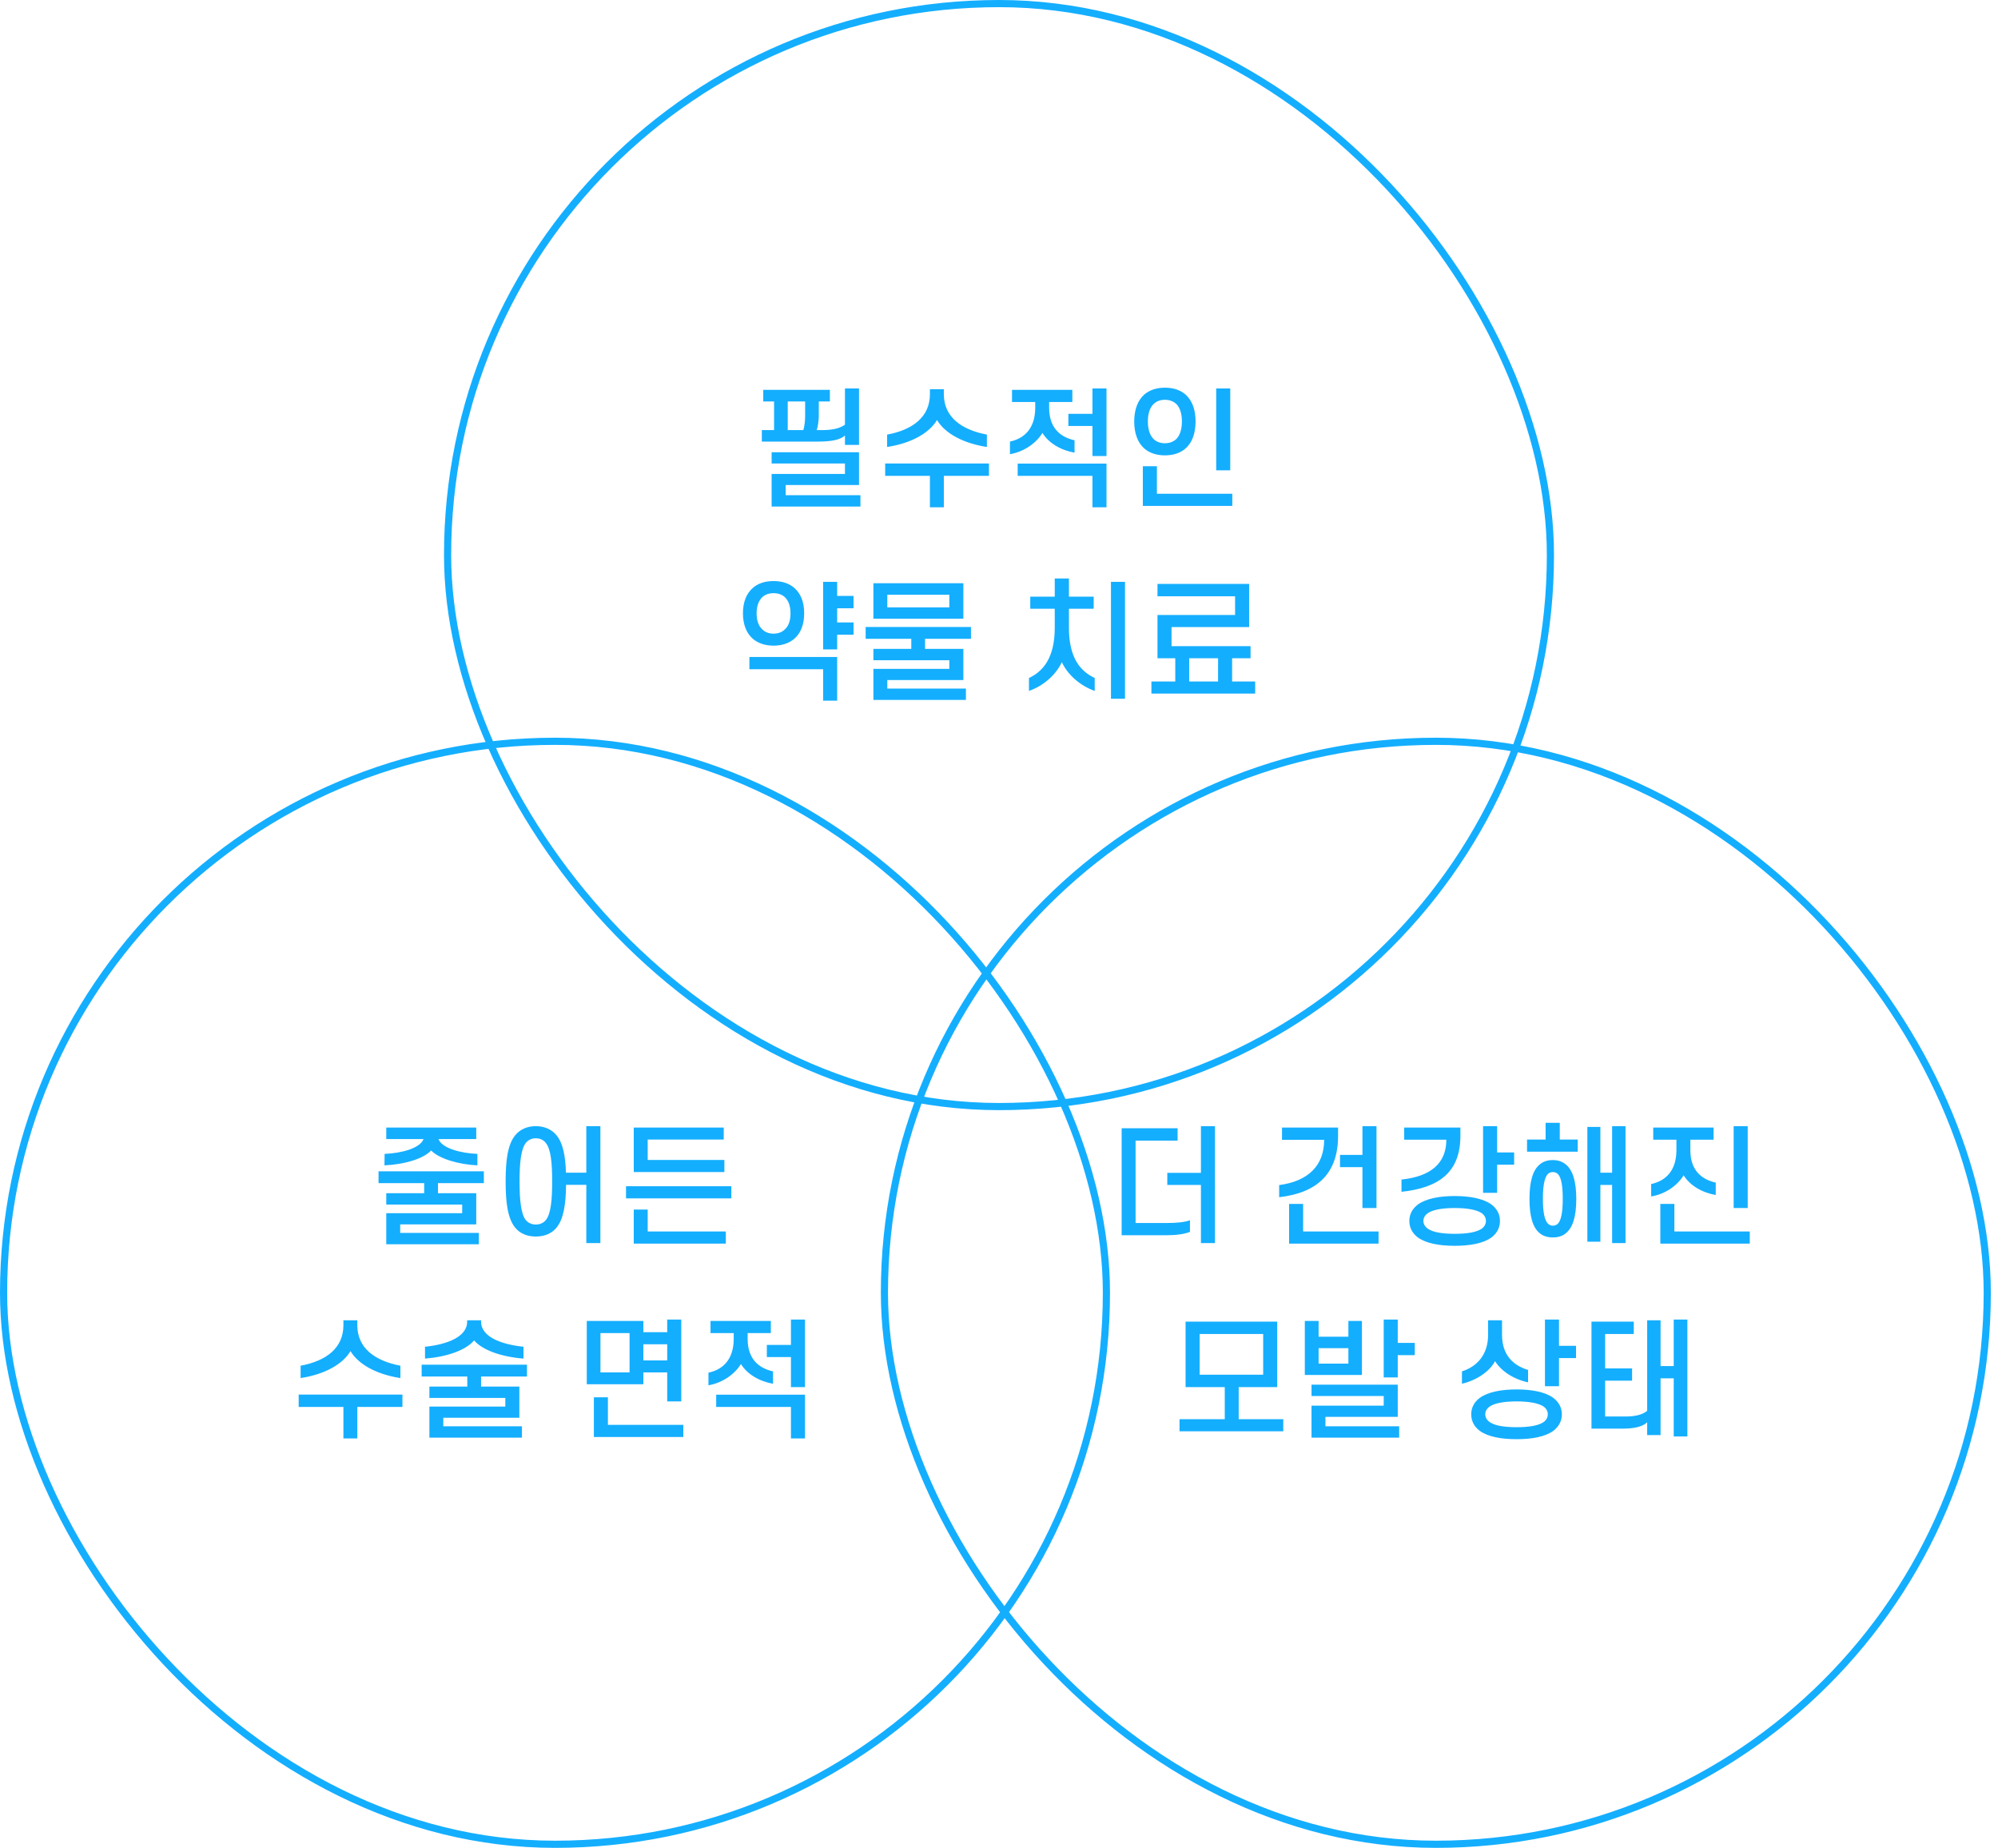 <svg width="279" height="258" viewBox="0 0 279 258" fill="none" xmlns="http://www.w3.org/2000/svg">
<rect x="62.5" y="0.5" width="154" height="154" rx="77" stroke="#14AEFF"/>
<path d="M114.283 61.652H106.381V60.05H108.091V56.054H106.579V54.434H115.885V56.054H114.337V58.016C114.337 58.718 114.211 59.546 114.049 60.05H114.787C116.245 60.05 117.271 59.816 117.991 59.294V54.236H119.953V62.12H117.991V60.806C117.325 61.4 116.137 61.652 114.283 61.652ZM109.999 60.05H112.177C112.339 59.51 112.429 58.772 112.429 58.124V56.054H109.999V60.05ZM109.711 67.718V69.14H120.151V70.724H107.749V66.17H117.991V64.712H107.749V63.146H119.953V67.718H109.711ZM130.843 58.646C129.745 60.482 127.261 61.886 123.877 62.408V60.68C127.477 60.014 129.853 58.196 129.853 55.028V54.344H131.797V55.028C131.797 58.196 134.209 59.996 137.809 60.68V62.408C134.443 61.886 131.941 60.482 130.843 58.646ZM123.607 66.44V64.712H138.097V66.44H131.797V70.832H129.853V66.44H123.607ZM141.318 56.126V54.434H149.742V56.126H146.502V56.936C146.502 59.708 148.014 61.022 150.048 61.472V63.2C148.086 62.858 146.412 61.832 145.566 60.446C144.72 61.85 143.01 63.074 141.03 63.416V61.652C143.1 61.22 144.558 59.744 144.558 56.936V56.126H141.318ZM154.512 63.668H152.55V59.474H149.184V57.782H152.55V54.236H154.512V63.668ZM152.55 70.832V66.44H142.11V64.73H154.512V70.832H152.55ZM158.381 58.844C158.381 57.188 158.885 55.91 159.749 55.118C160.487 54.47 161.477 54.128 162.665 54.128C163.871 54.128 164.861 54.47 165.581 55.118C166.463 55.91 166.949 57.188 166.949 58.844C166.949 60.518 166.463 61.796 165.581 62.588C164.861 63.236 163.871 63.578 162.665 63.578C161.477 63.578 160.487 63.236 159.749 62.588C158.885 61.796 158.381 60.518 158.381 58.844ZM160.289 58.844C160.289 59.942 160.559 60.752 161.063 61.274C161.459 61.67 161.999 61.886 162.665 61.886C163.331 61.886 163.871 61.67 164.285 61.274C164.771 60.752 165.041 59.942 165.041 58.844C165.041 57.764 164.771 56.936 164.285 56.432C163.871 56.036 163.331 55.82 162.665 55.82C161.999 55.82 161.459 56.036 161.063 56.432C160.559 56.936 160.289 57.764 160.289 58.844ZM171.791 65.666H169.829V54.236H171.791V65.666ZM172.079 70.634H159.587V65.09H161.549V68.942H172.079V70.634ZM103.744 85.628C103.744 84.044 104.248 82.838 105.148 82.064C105.85 81.452 106.84 81.128 108.01 81.128C109.216 81.128 110.17 81.452 110.89 82.064C111.808 82.838 112.294 84.044 112.294 85.628C112.294 87.212 111.808 88.436 110.89 89.21C110.17 89.804 109.216 90.146 108.01 90.146C106.84 90.146 105.85 89.804 105.148 89.21C104.248 88.436 103.744 87.212 103.744 85.628ZM105.652 85.628C105.652 86.654 105.94 87.41 106.444 87.878C106.84 88.256 107.362 88.472 108.01 88.472C108.676 88.472 109.216 88.256 109.594 87.878C110.116 87.41 110.386 86.654 110.386 85.628C110.386 84.638 110.116 83.864 109.594 83.378C109.216 83.018 108.676 82.82 108.01 82.82C107.362 82.82 106.84 83.018 106.444 83.378C105.94 83.864 105.652 84.638 105.652 85.628ZM116.902 83.198H119.188V84.926H116.902V86.906H119.188V88.616H116.902V90.668H114.94V81.236H116.902V83.198ZM104.644 91.73H116.902V97.832H114.94V93.44H104.644V91.73ZM134.524 81.434V86.384H121.96V81.434H134.524ZM123.904 84.8H132.562V83.036H123.904V84.8ZM120.88 89.192V87.536H135.586V89.192H129.178V90.596H134.524V94.952H123.904V96.14H134.884V97.724H121.96V93.386H132.562V92.18H121.96V90.596H127.252V89.192H120.88ZM143.865 84.998V83.306H147.285V80.768H149.265V83.306H152.721V84.998H149.265V87.644C149.265 92 150.975 93.764 152.865 94.664V96.464C150.831 95.762 149.067 94.178 148.275 92.45C147.483 94.178 145.701 95.78 143.685 96.464V94.664C145.539 93.782 147.285 92 147.285 87.644V84.998H143.865ZM157.095 81.236V97.562H155.133V81.236H157.095ZM163.592 87.554V90.218H174.626V91.91H172.052V95.15H175.274V96.842H160.784V95.15H164.114V91.91H161.63V85.862H172.466V83.252H161.63V81.524H174.428V87.554H163.592ZM170.09 91.91H166.058V95.15H170.09V91.91Z" fill="#14AEFF"/>
<rect x="0.5" y="103.5" width="154" height="154" rx="77" stroke="#14AEFF"/>
<path d="M66.503 159.036H61.229C61.697 160.296 64.271 161.016 66.665 161.106V162.708C64.001 162.582 61.355 161.79 60.203 160.638C59.069 161.826 56.423 162.582 53.687 162.708C53.687 162.186 53.705 161.646 53.705 161.106C56.081 161.016 58.673 160.314 59.141 159.036H53.939V157.434H66.503V159.036ZM52.859 165.192V163.536H67.565V165.192H61.157V166.596H66.503V170.952H55.883V172.14H66.863V173.724H53.939V169.386H64.541V168.18H53.939V166.596H59.231V165.192H52.859ZM77.104 164.958C77.104 162.366 76.924 160.476 76.24 159.612C75.916 159.162 75.412 158.928 74.818 158.928C74.242 158.928 73.738 159.162 73.396 159.612C72.748 160.476 72.55 162.366 72.55 164.958C72.55 167.55 72.748 169.44 73.396 170.322C73.738 170.736 74.242 170.97 74.818 170.97C75.412 170.97 75.916 170.736 76.24 170.322C76.924 169.44 77.104 167.55 77.104 164.958ZM70.606 164.958C70.606 162.006 70.894 159.792 71.938 158.514C72.604 157.686 73.612 157.236 74.818 157.236C76.042 157.236 77.032 157.686 77.716 158.514C78.616 159.612 78.958 161.394 79.03 163.734H81.874V157.236H83.836V173.562H81.874V165.426H79.048C79.012 168.144 78.706 170.196 77.716 171.402C77.032 172.23 76.042 172.644 74.818 172.644C73.612 172.644 72.604 172.23 71.938 171.402C70.894 170.124 70.606 167.91 70.606 164.958ZM101.062 159.108H90.442V161.952H101.152V163.644H88.498V157.434H101.062V159.108ZM87.418 167.316V165.624H102.124V167.316H87.418ZM90.442 168.882V171.942H101.35V173.634H88.498V168.882H90.442ZM48.944 188.646C47.846 190.482 45.362 191.886 41.978 192.408V190.68C45.578 190.014 47.954 188.196 47.954 185.028V184.344H49.898V185.028C49.898 188.196 52.31 189.996 55.91 190.68V192.408C52.544 191.886 50.042 190.482 48.944 188.646ZM41.708 196.44V194.712H56.198V196.44H49.898V200.832H47.954V196.44H41.708ZM66.206 187.152C65.036 188.52 62.444 189.438 59.348 189.69V188.034C62.552 187.71 65.234 186.594 65.234 184.542V184.344H67.178V184.542C67.178 186.594 69.842 187.692 73.1 188.034V189.69C69.968 189.438 67.376 188.502 66.206 187.152ZM58.88 192.192V190.536H73.586V192.192H67.178V193.596H72.524V197.952H61.904V199.14H72.884V200.724H59.96V196.386H70.562V195.18H59.96V193.596H65.252V192.192H58.88ZM89.839 193.272H81.937V184.434H89.839V186H93.169V184.236H95.131V195.666H93.169V191.616H89.839V193.272ZM89.839 187.692V189.942H93.169V187.692H89.839ZM87.913 191.616V186.126H83.845V191.616H87.913ZM95.419 200.634H82.927V195.09H84.889V198.942H95.419V200.634ZM99.216 186.126V184.434H107.64V186.126H104.4V186.936C104.4 189.708 105.912 191.022 107.946 191.472V193.2C105.984 192.858 104.31 191.832 103.464 190.446C102.618 191.85 100.908 193.074 98.928 193.416V191.652C100.998 191.22 102.456 189.744 102.456 186.936V186.126H99.216ZM112.41 193.668H110.448V189.474H107.082V187.782H110.448V184.236H112.41V193.668ZM110.448 200.832V196.44H100.008V194.73H112.41V200.832H110.448Z" fill="#14AEFF"/>
<rect x="123.5" y="103.5" width="154" height="154" rx="77" stroke="#14AEFF"/>
<path d="M162.927 172.464H156.627V157.524H164.439V159.252H158.571V170.754H163.017C164.223 170.754 165.357 170.664 166.167 170.376V171.996C165.357 172.32 164.187 172.464 162.927 172.464ZM162.999 165.444V163.752H167.697V157.236H169.659V173.562H167.697V165.444H162.999ZM184.904 159.144H179.018V157.434H186.848V158.604C186.848 163.878 183.896 166.56 178.622 167.154V165.462C182.708 164.922 184.904 162.708 184.904 159.144ZM192.212 168.666H190.25V162.96H187.118V161.25H190.25V157.236H192.212V168.666ZM192.5 173.634H180.008V168.09H181.97V171.942H192.5V173.634ZM201.967 159.126H196.081V157.434H203.929V158.604C203.929 163.734 200.851 165.858 195.703 166.398V164.688C199.717 164.274 201.967 162.474 201.967 159.126ZM209.059 157.236V160.908H211.435V162.618H209.059V166.542H207.097V157.236H209.059ZM196.801 170.466C196.801 169.476 197.269 168.72 198.007 168.162C199.177 167.334 201.013 166.992 203.137 166.992C205.243 166.992 207.097 167.334 208.249 168.162C208.987 168.72 209.455 169.476 209.455 170.466C209.455 171.474 208.987 172.23 208.249 172.788C207.097 173.616 205.243 173.94 203.137 173.94C201.013 173.94 199.177 173.616 198.007 172.788C197.269 172.23 196.801 171.474 196.801 170.466ZM198.763 170.466C198.763 170.916 198.997 171.294 199.429 171.582C200.149 172.068 201.463 172.266 203.137 172.266C204.793 172.266 206.107 172.068 206.863 171.582C207.277 171.294 207.493 170.916 207.493 170.466C207.493 170.016 207.277 169.638 206.863 169.35C206.107 168.882 204.793 168.666 203.137 168.666C201.463 168.666 200.149 168.882 199.429 169.35C198.997 169.638 198.763 170.016 198.763 170.466ZM220.309 160.8H213.235V159.108H215.827V156.768H217.807V159.108H220.309V160.8ZM215.449 167.388C215.449 169.26 215.683 170.358 216.151 170.844C216.331 171.024 216.565 171.132 216.835 171.132C217.087 171.132 217.321 171.042 217.519 170.88C217.987 170.412 218.221 169.296 218.221 167.388C218.221 165.516 218.005 164.4 217.555 163.932C217.357 163.734 217.105 163.644 216.835 163.644C216.529 163.644 216.277 163.752 216.061 164.004C215.665 164.526 215.449 165.588 215.449 167.388ZM213.577 167.388C213.577 164.994 214.027 163.338 215.053 162.546C215.503 162.168 216.097 161.97 216.835 161.97C217.573 161.97 218.167 162.186 218.653 162.582C219.643 163.392 220.111 165.03 220.111 167.388C220.111 169.8 219.643 171.438 218.599 172.23C218.149 172.59 217.555 172.77 216.835 172.77C216.115 172.77 215.539 172.59 215.089 172.248C214.027 171.456 213.577 169.818 213.577 167.388ZM226.987 173.562H225.115V165.444H223.477V173.364H221.659V157.344H223.477V163.734H225.115V157.236H226.987V173.562ZM230.856 159.126V157.434H239.28V159.126H236.04V160.584C236.04 163.374 237.552 164.652 239.586 165.12V166.848C237.624 166.506 235.95 165.48 235.104 164.094C234.258 165.498 232.548 166.74 230.568 167.046V165.318C232.638 164.868 234.096 163.41 234.096 160.584V159.126H230.856ZM244.05 168.666H242.088V157.236H244.05V168.666ZM244.338 173.634H231.846V168.09H233.808V171.942H244.338V173.634ZM178.352 184.524V193.668H172.97V198.15H179.198V199.842H164.708V198.15H171.026V193.668H165.554V184.524H178.352ZM167.516 191.94H176.39V186.252H167.516V191.94ZM184.13 186.63H188.288V184.434H190.178V191.976H182.204V184.434H184.13V186.63ZM188.288 190.392V188.232H184.13V190.392H188.288ZM195.182 184.236V187.494H197.558V189.204H195.182V192.318H193.22V184.236H195.182ZM185.084 197.826V199.14H195.38V200.724H183.14V196.26H193.22V194.91H183.14V193.326H195.182V197.826H185.084ZM209.743 184.344V186.36C209.743 189.186 211.291 190.644 213.379 191.274V193.002C211.327 192.57 209.617 191.418 208.771 190.05C207.997 191.472 206.269 192.696 204.145 193.2V191.472C206.287 190.788 207.799 189.114 207.799 186.36V184.344H209.743ZM217.699 184.236V187.908H220.075V189.618H217.699V193.542H215.737V184.236H217.699ZM205.441 197.466C205.441 196.476 205.909 195.72 206.647 195.162C207.817 194.334 209.653 193.992 211.777 193.992C213.883 193.992 215.737 194.334 216.889 195.162C217.627 195.72 218.095 196.476 218.095 197.466C218.095 198.474 217.627 199.23 216.889 199.788C215.737 200.616 213.883 200.94 211.777 200.94C209.653 200.94 207.817 200.616 206.647 199.788C205.909 199.23 205.441 198.474 205.441 197.466ZM207.403 197.466C207.403 197.916 207.637 198.294 208.069 198.582C208.789 199.068 210.103 199.266 211.777 199.266C213.433 199.266 214.747 199.068 215.503 198.582C215.917 198.294 216.133 197.916 216.133 197.466C216.133 197.016 215.917 196.638 215.503 196.35C214.747 195.882 213.433 195.666 211.777 195.666C210.103 195.666 208.789 195.882 208.069 196.35C207.637 196.638 207.403 197.016 207.403 197.466ZM226.644 199.464H222.234V184.524H228.138V186.252H224.142V191.058H227.904V192.768H224.142V197.772H227.022C228.354 197.772 229.398 197.502 230.01 196.98V184.344H231.882V190.734H233.718V184.236H235.626V200.562H233.718V192.444H231.882V200.364H230.01V198.582C229.38 199.194 228.21 199.464 226.644 199.464Z" fill="#14AEFF"/>
</svg>
